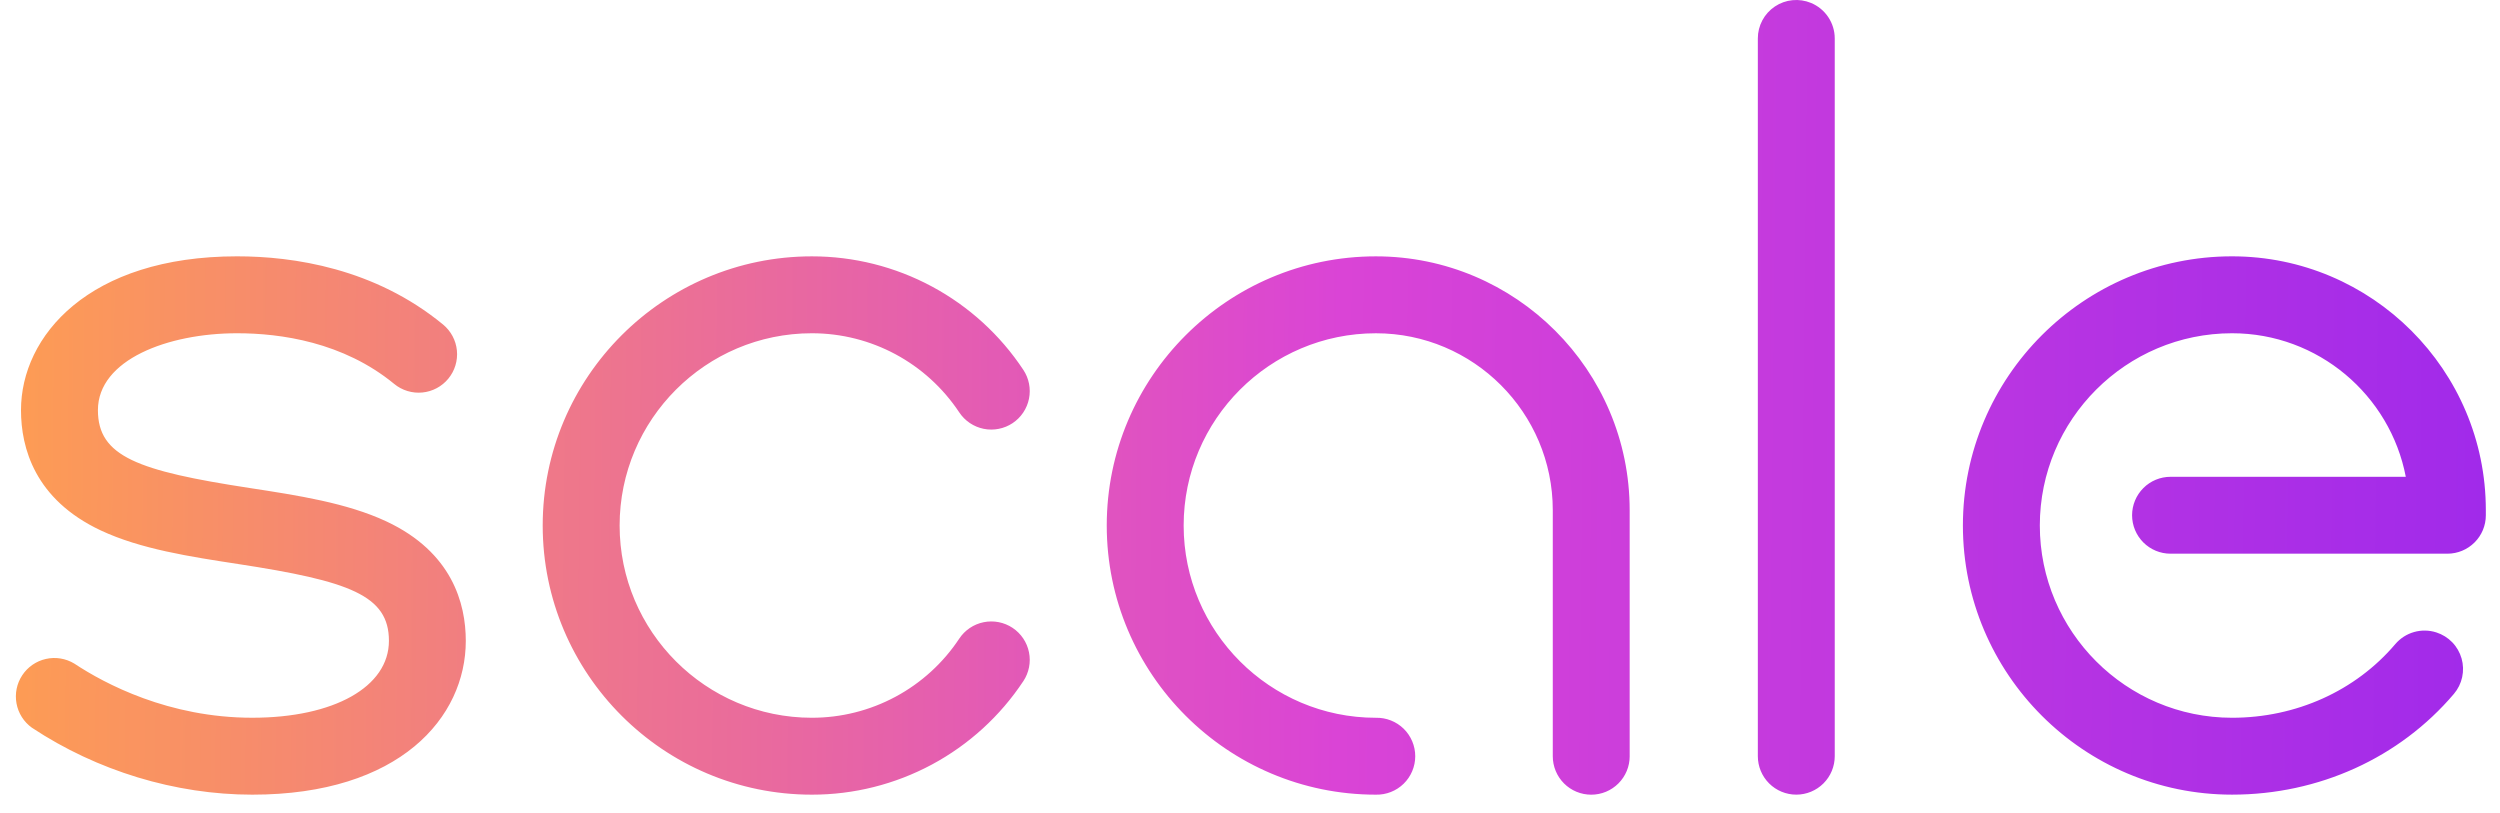 <svg width="126" height="41" viewBox="0 0 126 41" fill="none" xmlns="http://www.w3.org/2000/svg">
<g clip-path="url(#clip0_5754_281519)">
<path d="M90.533 40.05C90.019 40.05 89.526 39.846 89.163 39.483C88.799 39.119 88.595 38.626 88.595 38.112V1.938C88.594 1.619 88.673 1.305 88.823 1.024C88.973 0.743 89.191 0.503 89.456 0.326C89.721 0.148 90.026 0.04 90.343 0.009C90.66 -0.022 90.981 0.026 91.275 0.148C91.629 0.295 91.931 0.543 92.144 0.862C92.357 1.18 92.471 1.555 92.471 1.938V38.112C92.471 38.626 92.267 39.119 91.903 39.483C91.54 39.846 91.047 40.05 90.533 40.05ZM123.675 34.974C123.882 34.731 124.026 34.441 124.093 34.13C124.161 33.818 124.151 33.494 124.064 33.188C123.976 32.881 123.815 32.6 123.593 32.371C123.371 32.142 123.096 31.971 122.792 31.874C122.427 31.756 122.035 31.75 121.667 31.855C121.298 31.96 120.969 32.173 120.721 32.465C118.719 34.822 115.721 36.175 112.496 36.175C107.154 36.175 102.807 31.828 102.807 26.485C102.807 21.142 107.154 16.796 112.496 16.796C116.838 16.796 120.464 19.916 121.252 24.031H109.395C108.881 24.031 108.388 24.235 108.025 24.599C107.662 24.962 107.457 25.455 107.457 25.969C107.457 26.483 107.662 26.975 108.025 27.339C108.388 27.702 108.881 27.906 109.395 27.906H123.348C123.862 27.906 124.354 27.702 124.718 27.339C124.898 27.16 125.041 26.946 125.139 26.711C125.236 26.476 125.286 26.224 125.286 25.969V25.709C125.286 18.657 119.548 12.919 112.495 12.919C105.015 12.919 98.93 19.005 98.93 26.485C98.93 33.965 105.016 40.05 112.496 40.05C116.861 40.05 120.935 38.2 123.675 34.974ZM82.135 38.112V25.71C82.135 18.657 76.398 12.92 69.345 12.92C61.865 12.92 55.78 19.005 55.78 26.486C55.78 33.966 61.865 40.051 69.346 40.051C69.604 40.057 69.861 40.011 70.101 39.916C70.341 39.822 70.56 39.68 70.745 39.499C70.929 39.319 71.076 39.103 71.176 38.865C71.276 38.627 71.328 38.372 71.328 38.114C71.328 37.855 71.276 37.6 71.176 37.362C71.076 37.124 70.929 36.908 70.745 36.728C70.56 36.547 70.341 36.406 70.101 36.311C69.861 36.216 69.604 36.17 69.346 36.176C64.003 36.176 59.656 31.829 59.656 26.486C59.656 21.143 64.003 16.797 69.346 16.797C74.261 16.797 78.26 20.796 78.26 25.711V38.114C78.26 38.369 78.31 38.621 78.407 38.856C78.504 39.091 78.647 39.305 78.827 39.485C79.007 39.665 79.221 39.808 79.456 39.905C79.691 40.002 79.943 40.052 80.198 40.052C80.453 40.052 80.705 40.002 80.94 39.905C81.175 39.807 81.389 39.664 81.569 39.484C81.749 39.304 81.891 39.09 81.989 38.855C82.086 38.62 82.136 38.368 82.136 38.113L82.135 38.112ZM23.476 32.3C23.476 30.408 22.782 27.828 19.472 26.278C17.486 25.348 14.994 24.966 12.585 24.596C6.939 23.731 4.935 23.007 4.935 20.672C4.935 18.128 8.462 16.796 11.948 16.796C14.144 16.796 17.301 17.239 19.868 19.35C20.064 19.512 20.291 19.633 20.535 19.707C20.778 19.781 21.034 19.807 21.287 19.782C21.54 19.758 21.786 19.683 22.011 19.563C22.235 19.444 22.434 19.281 22.596 19.084C22.758 18.888 22.879 18.661 22.953 18.418C23.027 18.174 23.053 17.918 23.028 17.665C23.003 17.412 22.929 17.166 22.809 16.941C22.689 16.717 22.526 16.518 22.33 16.356C18.877 13.516 14.778 12.919 11.948 12.919C4.467 12.919 1.058 16.938 1.058 20.671C1.058 22.575 1.756 25.171 5.078 26.733C7.076 27.672 9.578 28.055 11.998 28.426C17.609 29.286 19.602 30.001 19.602 32.298C19.602 34.617 16.834 36.174 12.716 36.174C8.5 36.174 5.286 34.464 3.746 33.445C3.317 33.185 2.805 33.1 2.315 33.21C1.826 33.319 1.398 33.614 1.122 34.032C0.845 34.45 0.741 34.96 0.832 35.453C0.922 35.946 1.201 36.385 1.608 36.677C4.893 38.853 8.838 40.051 12.715 40.051C20.149 40.051 23.476 36.158 23.476 32.3ZM51.576 34.331C51.86 33.903 51.963 33.379 51.861 32.875C51.76 32.371 51.462 31.929 51.034 31.644C50.606 31.36 50.082 31.257 49.578 31.359C49.074 31.46 48.631 31.758 48.347 32.186C47.535 33.413 46.431 34.42 45.134 35.116C43.838 35.812 42.389 36.176 40.917 36.175C35.575 36.175 31.229 31.828 31.229 26.485C31.229 21.143 35.575 16.796 40.918 16.796C43.91 16.796 46.688 18.287 48.348 20.786C48.489 20.998 48.67 21.18 48.881 21.322C49.093 21.464 49.33 21.563 49.579 21.613C49.829 21.663 50.086 21.664 50.335 21.614C50.585 21.565 50.822 21.468 51.034 21.327C51.246 21.186 51.428 21.005 51.57 20.793C51.712 20.582 51.811 20.345 51.861 20.095C51.911 19.846 51.912 19.589 51.863 19.339C51.814 19.09 51.716 18.852 51.575 18.64C50.41 16.88 48.826 15.437 46.967 14.439C45.107 13.44 43.029 12.919 40.918 12.92C33.438 12.92 27.352 19.005 27.352 26.486C27.352 33.966 33.438 40.051 40.918 40.051C43.029 40.053 45.107 39.531 46.967 38.533C48.826 37.535 50.41 36.091 51.575 34.331H51.576Z" fill="url(#paint0_linear_5754_281519)"/>
</g>
<defs>
<linearGradient id="paint0_linear_5754_281519" x1="125.286" y1="26.865" x2="0.738" y2="25.576" gradientUnits="userSpaceOnUse">
<stop stop-color="#A12AEA"/>
<stop offset="0.464" stop-color="#DA44D6"/>
<stop offset="1" stop-color="#FD9C54"/>
</linearGradient>
<clipPath id="clip0_5754_281519">
<rect width="126" height="41" fill="white"/>
</clipPath>
</defs>
</svg>

